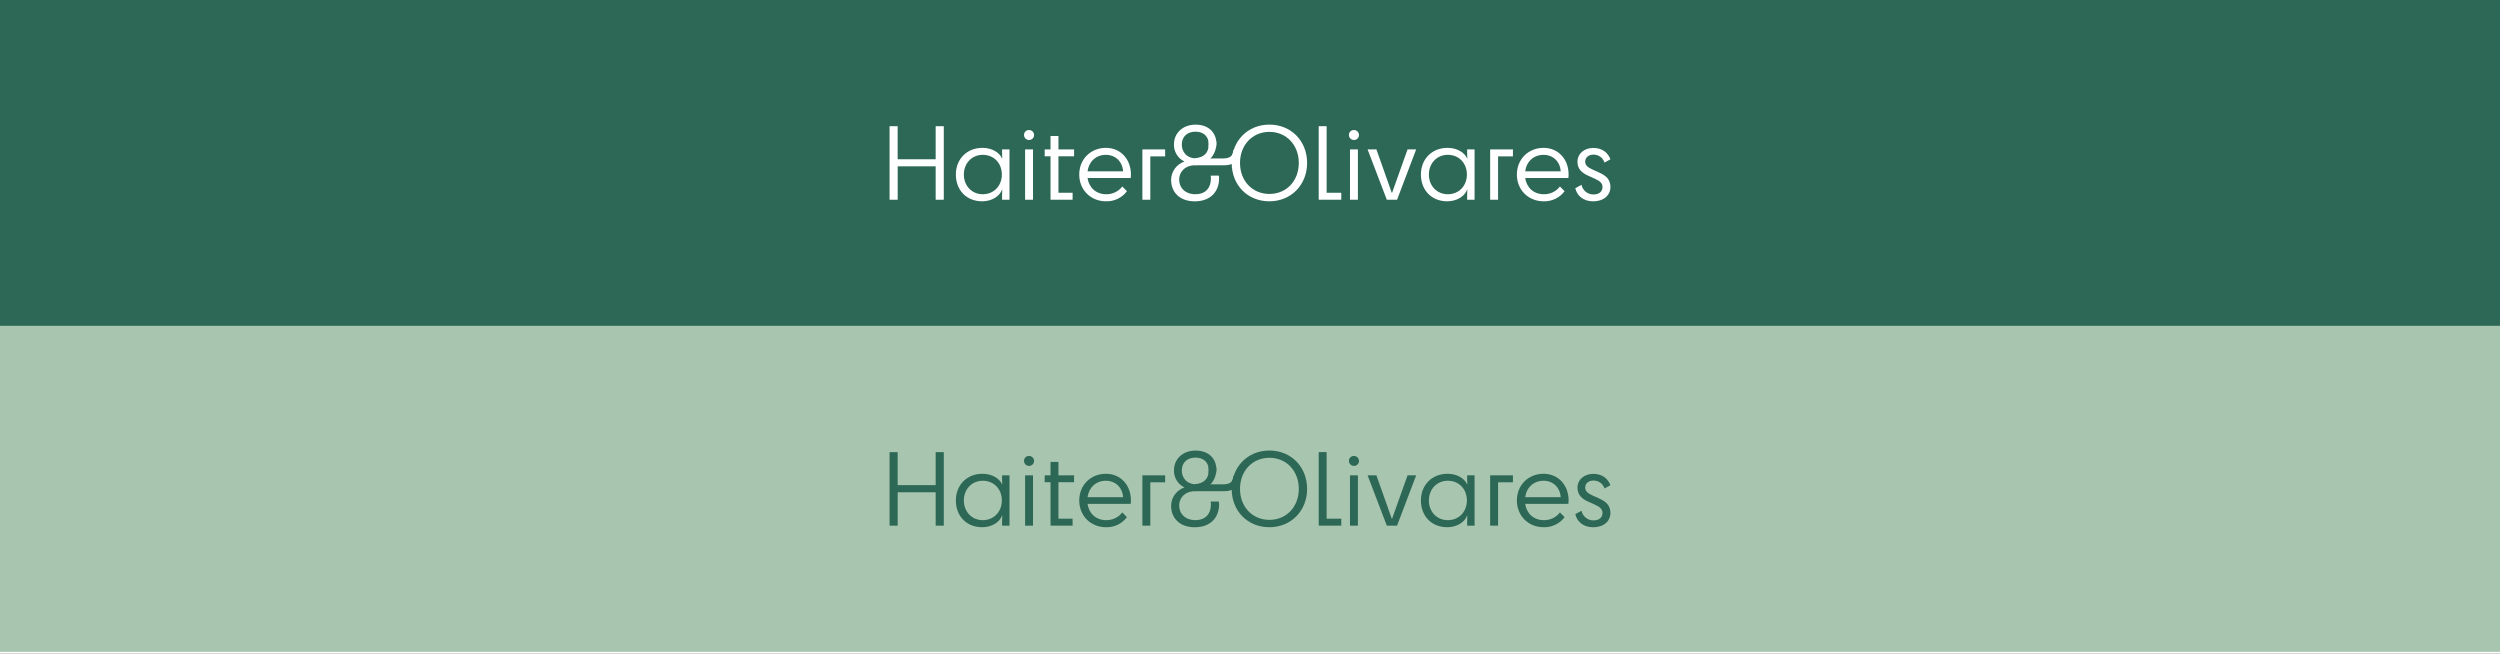 <svg width="1304" height="341" viewBox="0 0 1304 341" fill="none" xmlns="http://www.w3.org/2000/svg">
<rect x="0" y="0" width="1304" height="341" fill="#333333" stroke="none"/>
<g clip-path="url(#clip0_40_5265)">
<rect width="1304" height="341" fill="white"/>
<rect width="1304" height="170" fill="#2D6856"/>
<rect y="170" width="1304" height="170" fill="#A8C5AF"/>
<g clip-path="url(#clip1_40_5265)">
<path d="M463.986 65.82H468.219V83.056H488.047V65.82H492.279V104.18H488.047V86.77H468.233V104.18H463.986V65.82Z" fill="white"/>
<path d="M512.43 77.122C517.694 77.122 521.465 79.784 522.681 82.65H522.783C522.732 81.881 522.681 81.163 522.681 79.835V77.942H526.554V104.18H522.681V101.772C522.681 100.597 522.732 99.734 522.783 98.914H522.681C521.392 102.338 517.467 104.949 512.356 105C503.943 105 498.576 99.015 498.576 91.036C498.576 83.056 504.258 77.122 512.43 77.122ZM522.564 91.036C522.564 85.102 518.434 80.756 512.598 80.756C506.975 80.756 502.742 85.109 502.742 91.036C502.742 96.963 506.975 101.315 512.598 101.315C518.419 101.315 522.564 96.919 522.564 91.036Z" fill="white"/>
<path d="M534.118 70.368C534.117 70.028 534.185 69.691 534.317 69.376C534.45 69.062 534.645 68.778 534.891 68.54C535.137 68.302 535.428 68.115 535.748 67.99C536.068 67.866 536.41 67.806 536.754 67.815C537.278 67.815 537.79 67.97 538.224 68.259C538.659 68.549 538.997 68.96 539.194 69.441C539.392 69.921 539.441 70.449 539.334 70.957C539.227 71.466 538.971 71.931 538.596 72.294C538.221 72.656 537.746 72.9 537.231 72.995C536.716 73.089 536.184 73.029 535.704 72.822C535.223 72.615 534.816 72.272 534.533 71.835C534.251 71.398 534.106 70.887 534.118 70.368V70.368ZM534.689 104.18V77.942H538.819V104.18H534.689Z" fill="white"/>
<path d="M547.956 81.525H544.91V77.942H547.956V70.934H552.086V77.942H560.243V81.525H552.086V100.546H559.467V104.173H547.956V81.525Z" fill="white"/>
<path d="M576.922 105C568.868 105 562.93 99.015 562.93 91.036C562.93 83.056 568.868 77.122 576.842 77.122C584.581 77.122 589.897 83.107 589.897 91.036C589.897 91.543 589.846 92.414 589.795 92.828H567.264C567.997 97.906 571.76 101.315 576.974 101.315C578.598 101.344 580.206 100.993 581.668 100.291C583.129 99.589 584.403 98.555 585.387 97.274L587.81 99.734C586.559 101.417 584.915 102.774 583.019 103.692C581.123 104.609 579.031 105.058 576.922 105V105ZM567.264 89.353H585.797C585.489 84.391 581.931 80.764 576.82 80.764C571.709 80.764 567.96 84.231 567.264 89.353Z" fill="white"/>
<path d="M607.74 77.941V81.569H600.001V104.18H595.871V77.941H607.74Z" fill="white"/>
<path d="M635.726 91.594C635.832 92.071 635.886 92.557 635.887 93.045C635.887 99.69 631.648 105.015 623.184 105.015C615.18 105.015 610.846 100.103 610.846 93.814C610.865 91.7 611.545 89.645 612.794 87.931C614.043 86.217 615.797 84.929 617.816 84.246C616.125 83.441 614.706 82.166 613.734 80.577C612.761 78.987 612.277 77.152 612.339 75.294C612.339 69.36 616.989 65.015 623.645 65.015C631.135 65.015 634.438 69.977 634.438 74.634C634.444 75.362 634.393 76.09 634.284 76.81H630.359C630.41 76.346 630.462 75.584 630.462 75.069C630.462 71.899 628.448 68.678 623.601 68.678C619.156 68.678 616.425 71.384 616.425 75.424C616.425 79.008 618.746 82.642 624.216 82.642H637.908C641.936 82.642 643.122 81.105 643.327 78.188L646.79 78.957C646.739 83.1 643.949 86.212 638.736 86.212H623.359C617.941 86.212 615.049 89.839 615.049 93.626C615.049 98.029 618.3 101.3 623.462 101.3C629.092 101.3 631.619 97.724 631.619 93.067C631.619 92.579 631.568 92.093 631.465 91.616L635.726 91.594Z" fill="white"/>
<path d="M623.221 82.534C628.214 82.164 630.47 79.574 630.47 75.178C630.472 74.69 630.418 74.203 630.309 73.727H634.402C634.907 79.828 630.99 85.595 623.565 86.212" fill="white"/>
<path d="M642.447 85C642.447 73.546 650.765 65 662.122 65C673.479 65 681.789 73.546 681.789 85C681.789 96.454 673.398 105 662.122 105C650.655 105 642.447 96.454 642.447 85ZM677.455 85C677.455 75.693 671.048 68.787 662.122 68.787C653.196 68.787 646.789 75.693 646.789 85C646.789 94.307 653.189 101.162 662.122 101.162C671.055 101.162 677.455 94.307 677.455 85Z" fill="white"/>
<path d="M687.838 65.82H691.968V100.546H699.605V104.173H687.838V65.82Z" fill="white"/>
<path d="M703.589 70.368C703.586 70.028 703.653 69.691 703.785 69.377C703.917 69.063 704.112 68.778 704.357 68.54C704.602 68.302 704.893 68.115 705.213 67.99C705.532 67.866 705.874 67.806 706.217 67.815C706.741 67.814 707.254 67.967 707.69 68.256C708.125 68.544 708.464 68.955 708.663 69.436C708.862 69.916 708.911 70.445 708.806 70.953C708.7 71.462 708.444 71.927 708.069 72.291C707.695 72.655 707.22 72.899 706.705 72.994C706.189 73.089 705.657 73.029 705.176 72.823C704.695 72.616 704.287 72.273 704.005 71.835C703.722 71.398 703.577 70.887 703.589 70.368V70.368ZM704.152 104.18V77.942H708.282V104.18H704.152Z" fill="white"/>
<path d="M723.358 104.18L713.342 77.941H717.94L725.943 100.546H726.119L734.173 77.941H738.669L728.704 104.18H723.358Z" fill="white"/>
<path d="M755.011 77.122C760.276 77.122 764.047 79.784 765.262 82.65H765.365C765.313 81.881 765.262 81.163 765.262 79.835V77.942H769.136V104.18H765.262V101.772C765.262 100.597 765.313 99.734 765.365 98.914H765.262C763.974 102.338 760.049 104.949 754.938 105C746.517 105 741.15 99.015 741.15 91.036C741.15 83.056 746.803 77.122 755.011 77.122ZM765.13 91.036C765.13 85.102 761.001 80.756 755.165 80.756C749.534 80.756 745.302 85.109 745.302 91.036C745.302 96.963 749.534 101.315 755.165 101.315C761.001 101.315 765.13 96.919 765.13 91.036V91.036Z" fill="white"/>
<path d="M789.14 77.941V81.569H781.393V104.18H777.264V77.941H789.14Z" fill="white"/>
<path d="M805.198 105C797.143 105 791.205 99.015 791.205 91.036C791.205 83.056 797.143 77.122 805.117 77.122C812.864 77.122 818.18 83.107 818.18 91.036C818.18 91.543 818.129 92.414 818.077 92.828H795.54C796.272 97.906 800.036 101.315 805.249 101.315C806.873 101.344 808.482 100.994 809.943 100.292C811.405 99.59 812.679 98.556 813.662 97.274L816.093 99.734C814.84 101.417 813.195 102.775 811.298 103.692C809.401 104.609 807.308 105.058 805.198 105V105ZM795.54 89.353H814.079C813.765 84.391 810.206 80.764 805.095 80.764C799.984 80.764 796.213 84.231 795.54 89.353Z" fill="white"/>
<path d="M830.759 88.475L834.266 90.078C837.678 91.609 839.999 93.654 839.999 97.492C839.999 101.895 836.485 105.015 830.964 105.015C825.648 105.015 822.499 101.845 821.672 98.159L824.923 96.418C825.214 97.852 826.004 99.139 827.155 100.055C828.305 100.971 829.744 101.458 831.22 101.431C833.958 101.431 835.87 100.053 835.87 97.492C835.87 95.657 834.581 94.423 831.842 93.197L828.591 91.747C825.179 90.209 822.807 88.264 822.807 84.326C822.807 80.234 826.27 77.165 831.066 77.165C835.862 77.165 838.762 79.777 839.999 83.1L836.902 84.79C836.525 83.579 835.763 82.522 834.73 81.775C833.696 81.029 832.447 80.633 831.169 80.648C828.591 80.648 826.834 82.178 826.834 84.275C826.834 86.175 828.071 87.249 830.759 88.475Z" fill="white"/>
</g>
<g clip-path="url(#clip2_40_5265)">
<path d="M463.986 235.82H468.219V253.056H488.047V235.82H492.279V274.18H488.047V256.77H468.233V274.18H463.986V235.82Z" fill="#2D6856"/>
<path d="M512.43 247.122C517.694 247.122 521.465 249.784 522.681 252.65H522.783C522.732 251.881 522.681 251.163 522.681 249.835V247.942H526.554V274.18H522.681V271.772C522.681 270.597 522.732 269.734 522.783 268.914H522.681C521.392 272.338 517.467 274.949 512.356 275C503.943 275 498.576 269.015 498.576 261.036C498.576 253.056 504.258 247.122 512.43 247.122ZM522.564 261.036C522.564 255.102 518.434 250.756 512.598 250.756C506.975 250.756 502.742 255.109 502.742 261.036C502.742 266.962 506.975 271.315 512.598 271.315C518.419 271.315 522.564 266.919 522.564 261.036Z" fill="#2D6856"/>
<path d="M534.118 240.368C534.117 240.028 534.185 239.69 534.317 239.376C534.45 239.062 534.645 238.778 534.891 238.54C535.137 238.302 535.428 238.115 535.748 237.99C536.068 237.866 536.41 237.806 536.754 237.815C537.278 237.815 537.79 237.97 538.224 238.259C538.659 238.549 538.997 238.96 539.194 239.441C539.392 239.921 539.441 240.449 539.334 240.958C539.227 241.466 538.971 241.931 538.596 242.294C538.221 242.656 537.746 242.9 537.231 242.995C536.716 243.089 536.184 243.029 535.704 242.822C535.223 242.615 534.816 242.272 534.533 241.835C534.251 241.398 534.106 240.887 534.118 240.368V240.368ZM534.689 274.18V247.942H538.819V274.18H534.689Z" fill="#2D6856"/>
<path d="M547.956 251.525H544.91V247.942H547.956V240.934H552.086V247.942H560.243V251.525H552.086V270.546H559.467V274.173H547.956V251.525Z" fill="#2D6856"/>
<path d="M576.922 275C568.868 275 562.93 269.015 562.93 261.036C562.93 253.056 568.868 247.122 576.842 247.122C584.581 247.122 589.897 253.107 589.897 261.036C589.897 261.544 589.846 262.414 589.795 262.828H567.264C567.997 267.906 571.76 271.315 576.974 271.315C578.598 271.344 580.206 270.993 581.668 270.291C583.129 269.589 584.403 268.555 585.387 267.274L587.81 269.734C586.559 271.417 584.915 272.774 583.019 273.692C581.123 274.609 579.031 275.058 576.922 275V275ZM567.264 259.353H585.797C585.489 254.391 581.931 250.764 576.82 250.764C571.709 250.764 567.96 254.231 567.264 259.353Z" fill="#2D6856"/>
<path d="M607.74 247.941V251.569H600.001V274.18H595.871V247.941H607.74Z" fill="#2D6856"/>
<path d="M635.726 261.594C635.832 262.071 635.886 262.557 635.887 263.045C635.887 269.69 631.648 275.015 623.184 275.015C615.18 275.015 610.846 270.103 610.846 263.814C610.865 261.7 611.545 259.645 612.794 257.931C614.043 256.217 615.797 254.929 617.816 254.246C616.125 253.441 614.706 252.166 613.734 250.577C612.761 248.987 612.277 247.152 612.339 245.294C612.339 239.36 616.989 235.015 623.645 235.015C631.135 235.015 634.438 239.977 634.438 244.634C634.444 245.362 634.393 246.09 634.284 246.81H630.359C630.41 246.346 630.462 245.584 630.462 245.069C630.462 241.899 628.448 238.678 623.601 238.678C619.156 238.678 616.425 241.384 616.425 245.424C616.425 249.008 618.746 252.642 624.216 252.642H637.908C641.936 252.642 643.122 251.105 643.327 248.188L646.79 248.957C646.739 253.1 643.949 256.212 638.736 256.212H623.359C617.941 256.212 615.049 259.839 615.049 263.625C615.049 268.029 618.3 271.3 623.462 271.3C629.092 271.3 631.619 267.724 631.619 263.067C631.619 262.579 631.568 262.093 631.465 261.616L635.726 261.594Z" fill="#2D6856"/>
<path d="M623.221 252.534C628.214 252.164 630.47 249.574 630.47 245.178C630.472 244.69 630.418 244.203 630.309 243.727H634.402C634.907 249.828 630.99 255.595 623.565 256.212" fill="#2D6856"/>
<path d="M642.447 255C642.447 243.546 650.765 235 662.122 235C673.479 235 681.789 243.546 681.789 255C681.789 266.454 673.398 275 662.122 275C650.655 275 642.447 266.454 642.447 255ZM677.455 255C677.455 245.693 671.048 238.787 662.122 238.787C653.196 238.787 646.789 245.693 646.789 255C646.789 264.307 653.189 271.162 662.122 271.162C671.055 271.162 677.455 264.307 677.455 255Z" fill="#2D6856"/>
<path d="M687.838 235.82H691.968V270.546H699.605V274.173H687.838V235.82Z" fill="#2D6856"/>
<path d="M703.589 240.368C703.586 240.028 703.653 239.691 703.785 239.377C703.917 239.063 704.112 238.778 704.357 238.54C704.602 238.302 704.893 238.115 705.213 237.99C705.532 237.866 705.874 237.806 706.217 237.815C706.741 237.813 707.254 237.967 707.69 238.256C708.125 238.544 708.464 238.955 708.663 239.436C708.862 239.916 708.911 240.445 708.806 240.953C708.7 241.462 708.444 241.928 708.069 242.291C707.695 242.655 707.22 242.899 706.705 242.994C706.189 243.089 705.657 243.029 705.176 242.823C704.695 242.616 704.287 242.273 704.005 241.835C703.722 241.398 703.577 240.887 703.589 240.368V240.368ZM704.152 274.18V247.942H708.282V274.18H704.152Z" fill="#2D6856"/>
<path d="M723.358 274.18L713.342 247.941H717.94L725.943 270.546H726.119L734.173 247.941H738.669L728.704 274.18H723.358Z" fill="#2D6856"/>
<path d="M755.011 247.122C760.276 247.122 764.047 249.784 765.262 252.65H765.365C765.313 251.881 765.262 251.163 765.262 249.835V247.942H769.136V274.18H765.262V271.772C765.262 270.597 765.313 269.734 765.365 268.914H765.262C763.974 272.338 760.049 274.949 754.938 275C746.517 275 741.15 269.015 741.15 261.036C741.15 253.056 746.803 247.122 755.011 247.122ZM765.13 261.036C765.13 255.102 761.001 250.756 755.165 250.756C749.534 250.756 745.302 255.109 745.302 261.036C745.302 266.962 749.534 271.315 755.165 271.315C761.001 271.315 765.13 266.919 765.13 261.036V261.036Z" fill="#2D6856"/>
<path d="M789.14 247.941V251.569H781.393V274.18H777.264V247.941H789.14Z" fill="#2D6856"/>
<path d="M805.198 275C797.143 275 791.205 269.015 791.205 261.036C791.205 253.056 797.143 247.122 805.117 247.122C812.864 247.122 818.18 253.107 818.18 261.036C818.18 261.544 818.129 262.414 818.077 262.828H795.54C796.272 267.906 800.036 271.315 805.249 271.315C806.873 271.344 808.482 270.994 809.943 270.292C811.405 269.589 812.679 268.556 813.662 267.274L816.093 269.734C814.84 271.417 813.195 272.775 811.298 273.692C809.401 274.609 807.308 275.058 805.198 275V275ZM795.54 259.353H814.079C813.765 254.391 810.206 250.764 805.095 250.764C799.984 250.764 796.213 254.231 795.54 259.353Z" fill="#2D6856"/>
<path d="M830.759 258.475L834.266 260.078C837.678 261.609 839.999 263.654 839.999 267.492C839.999 271.895 836.485 275.015 830.964 275.015C825.648 275.015 822.499 271.845 821.672 268.159L824.923 266.418C825.214 267.852 826.004 269.139 827.155 270.055C828.305 270.971 829.744 271.458 831.22 271.431C833.958 271.431 835.87 270.053 835.87 267.492C835.87 265.657 834.581 264.423 831.842 263.197L828.591 261.747C825.179 260.209 822.807 258.265 822.807 254.325C822.807 250.234 826.27 247.166 831.066 247.166C835.862 247.166 838.762 249.777 839.999 253.1L836.902 254.79C836.525 253.579 835.763 252.522 834.73 251.776C833.696 251.029 832.447 250.633 831.169 250.648C828.591 250.648 826.834 252.178 826.834 254.275C826.834 256.175 828.071 257.249 830.759 258.475Z" fill="#2D6856"/>
</g>
</g>
<defs>
<clipPath id="clip0_40_5265">
<rect width="1304" height="341" fill="white"/>
</clipPath>
<clipPath id="clip1_40_5265">
<rect width="376" height="40" fill="white" transform="translate(464 65)"/>
</clipPath>
<clipPath id="clip2_40_5265">
<rect width="376" height="40" fill="white" transform="translate(464 235)"/>
</clipPath>
</defs>
</svg>
